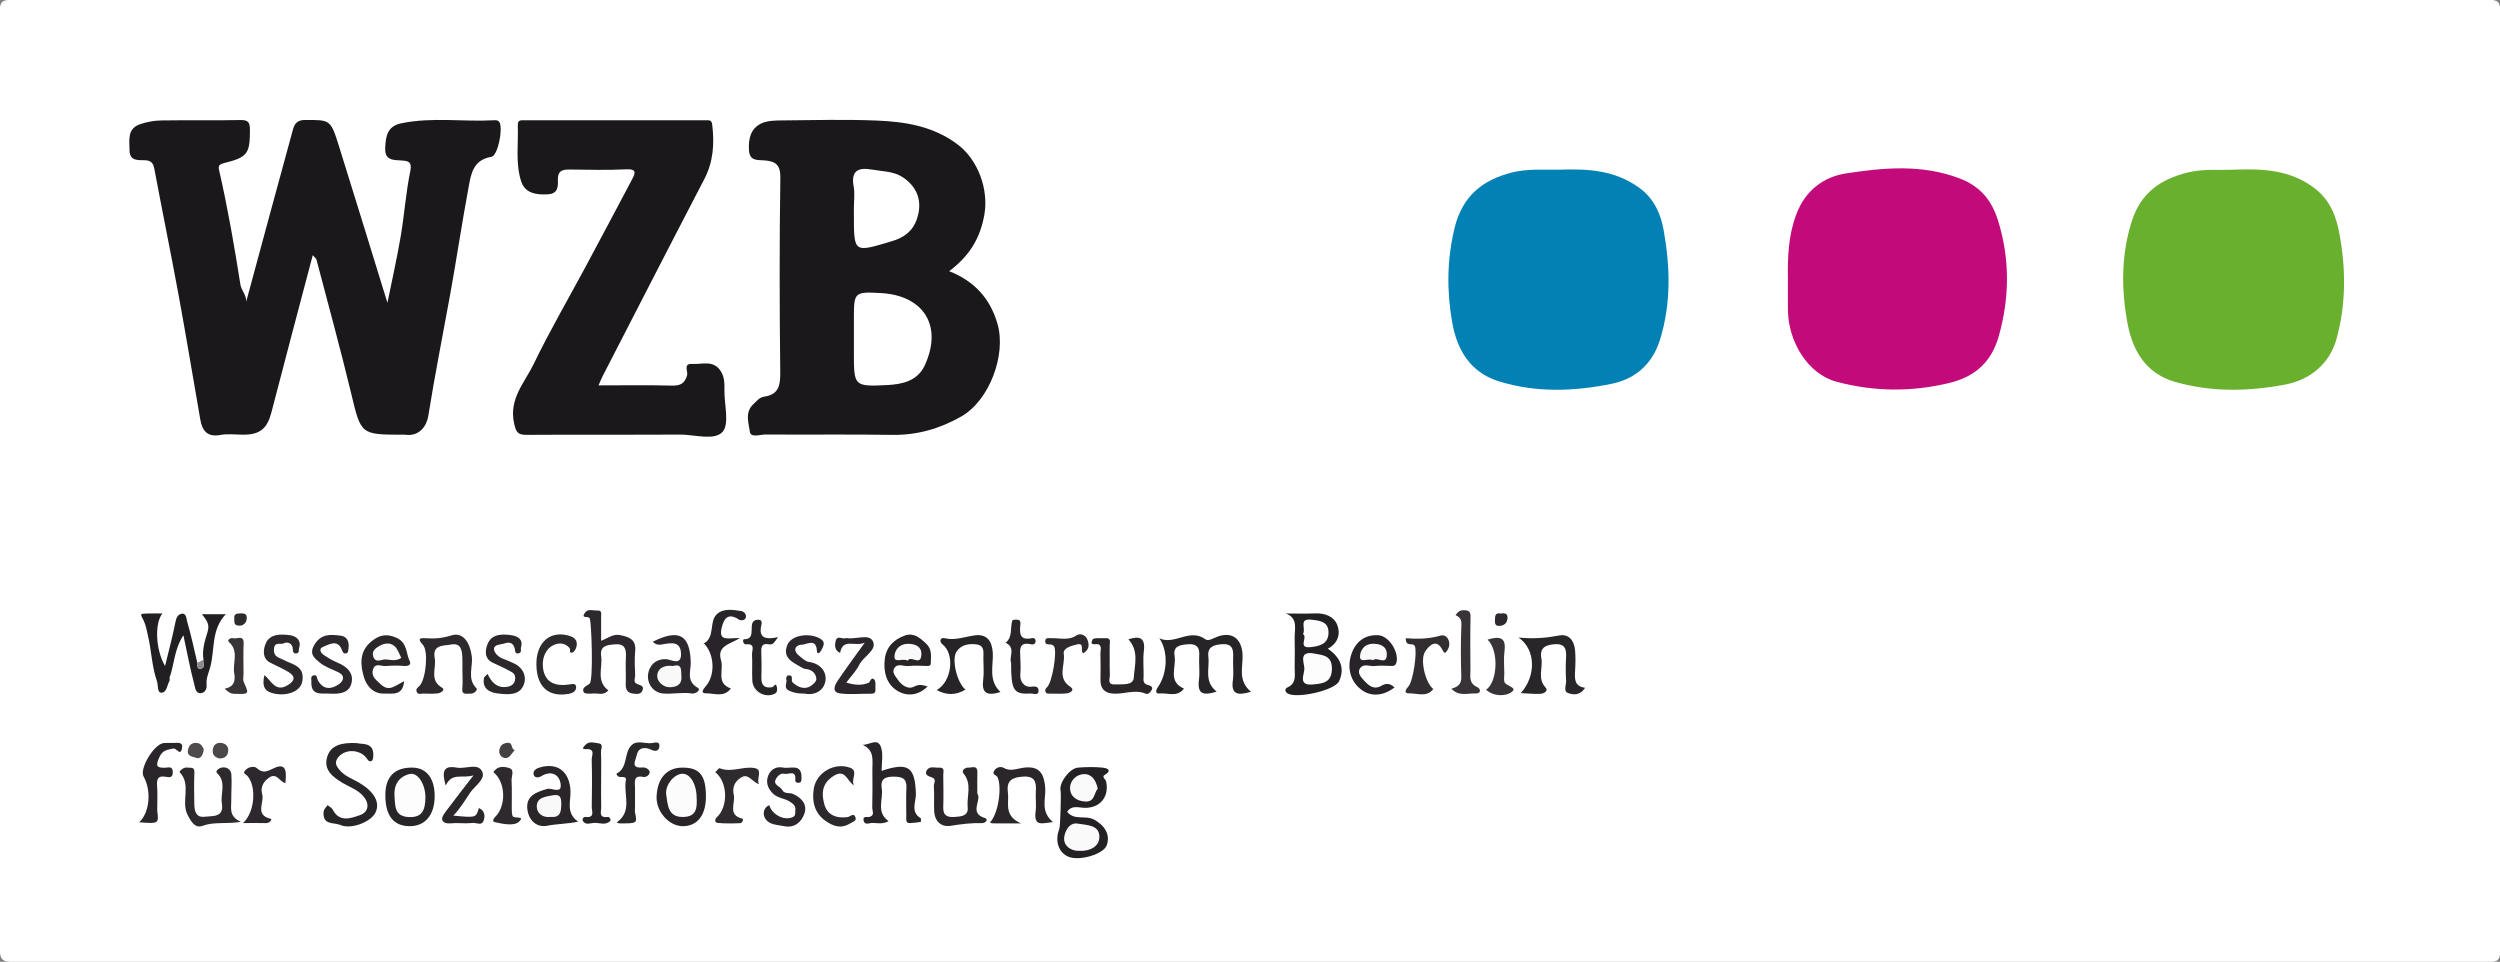 <?xml version="1.0" encoding="utf-8"?>
<!-- Generator: Adobe Illustrator 16.0.0, SVG Export Plug-In . SVG Version: 6.00 Build 0)  -->
<!DOCTYPE svg PUBLIC "-//W3C//DTD SVG 1.1//EN" "http://www.w3.org/Graphics/SVG/1.1/DTD/svg11.dtd">
<svg version="1.1" id="Ebene_1" xmlns="http://www.w3.org/2000/svg" xmlns:xlink="http://www.w3.org/1999/xlink" x="0px" y="0px"
	 width="1106.154px" height="425.564px" viewBox="0 0 1106.154 425.564" enable-background="new 0 0 1106.154 425.564"
	 xml:space="preserve">
<rect x="0" y="0" width="1106.154" height="425.564" fill="#808080" stroke="none"/>
<g>
	<path fill-rule="evenodd" clip-rule="evenodd" fill="#FFFFFF" d="M553.079,425.564c-182.309,0-364.62-0.024-546.928,0.129
		c-5.114,0.006-6.273-1.151-6.267-6.267C0.045,281.444,0.043,143.462-0.118,5.48c-0.005-4.67,0.917-5.587,5.586-5.585
		c365.073,0.14,730.147,0.14,1095.22,0c4.669-0.001,5.593,0.914,5.587,5.584c-0.161,138.209-0.161,276.419,0,414.628
		c0.006,4.67-0.916,5.591-5.587,5.586C918.152,425.542,735.615,425.564,553.079,425.564z"/>
	<path fill-rule="evenodd" clip-rule="evenodd" fill="#1B181C" d="M108.931,133.489c6.873-25.371,13.713-50.751,20.669-76.098
		c0.665-2.424,1.757-4.307,5.283-4.309c11.248-0.01,11.378-0.278,15.098,11.591c7.151,22.81,14.139,45.67,21.444,69.322
		c2.053-10.165,4.224-19.721,5.861-29.367c1.635-9.622,2.293-19.427,4.269-28.967c0.89-4.298-1.25-4.465-3.778-4.638
		c-3.849-0.262-7.604,0.059-7.335-5.667c0.242-5.147,0.937-9.517,7.115-10.803c13.625-2.834,27.382-0.586,41.053-1.345
		c0.955-0.053,1.811-0.04,2.357,0.839c1.709,2.747-0.648,14.883-3.563,15.359c-8.118,1.325-8.993,7.627-10.086,13.526
		c-2.947,15.895-5.336,31.892-8.214,47.8c-3.217,17.783-6.774,35.498-9.61,53.358c-0.693,4.36-3.948,9.21-10.347,8.25
		c-0.223-0.035-0.455-0.006-0.682-0.006c-19.002,0.008-18.698-0.065-23.064-18.186c-4.775-19.82-10.181-39.49-15.359-59.213
		c-0.156-0.595-0.841-1.051-1.657-2.023c-6.21,23.551-12.351,46.565-18.316,69.625c-1.811,7.002-4.981,9.779-12.297,9.796
		c-3.409,0.008-6.914-0.507-10.207,0.113c-5.869,1.104-8.078-1.881-8.945-6.837c-3.195-18.252-6.193-36.54-9.545-54.764
		c-3.456-18.79-7.295-37.511-10.817-56.29c-0.527-2.813-1.838-3.639-4.477-3.657c-2.976-0.021-6.424,0.191-6.46-4.305
		c-0.036-4.471-1.147-9.597,4.567-11.6c3.003-1.052,6.31-1.648,9.492-1.702c11.589-0.196,23.187,0.088,34.773-0.175
		c3.588-0.082,4.445,0.855,4.438,4.398c-0.021,10.368-0.953,12.102-11.513,14.655c-2.887,0.698-2.399,1.962-2.008,3.683
		c3.774,16.578,6.669,33.32,9.31,50.108C106.781,128.512,109.11,130.587,108.931,133.489z"/>
	<path fill-rule="evenodd" clip-rule="evenodd" fill="#1B181C" d="M419.956,119.98c10.944,4.297,18.092,11.869,21.398,23.313
		c3.961,13.712-3.58,33.863-15.956,40.947c-9.519,5.448-19.605,8.36-30.735,8.179c-18.619-0.304-37.249-0.017-55.872-0.166
		c-2.42-0.019-6.641,1.599-7.012-1.239c-0.504-3.854-2.311-8.561,1.524-12.146c1.441-1.346,2.633-3.032,4.779-3.348
		c6.709-0.984,7.217-5.277,7.148-11.166c-0.333-28.614-0.379-57.238,0.042-85.851c0.084-5.739-2.357-7.124-6.85-7.522
		c-3.208-0.285-6.734,0.472-7.037-4.55c-0.304-5.047,0.76-9.598,5.459-11.813c2.791-1.314,6.351-1.315,9.569-1.345
		c13.854-0.132,27.728-0.495,41.56,0.071c12.711,0.521,25.083,2.493,35.859,10.663c8.922,6.764,13.583,19.706,11.759,30.66
		C433.804,105.426,428.841,113.379,419.956,119.98z"/>
	<path fill-rule="evenodd" clip-rule="evenodd" fill="#C30A7B" d="M791.081,123.063c-0.14-9.66,0.212-19.024,3.798-28.436
		c4.064-10.673,12.336-16.423,21.91-17.899c16.638-2.564,33.61-4.14,50.271,2.22c9.316,3.558,14.273,9.809,17.059,18.837
		c5.234,16.973,5.043,33.97,0.28,50.898c-3.086,10.974-9.969,17.833-21.672,20.701c-16.946,4.153-33.751,3.917-50.235-0.511
		c-12.535-3.366-21.191-17.564-21.4-31.493C791.021,132.609,791.081,127.835,791.081,123.063z"/>
	<path fill-rule="evenodd" clip-rule="evenodd" fill="#6AB02F" d="M989.311,75.042c12.148-0.412,23.83,0.172,34.352,7.902
		c7.255,5.33,9.976,12.581,11.458,20.543c2.906,15.598,2.913,31.418-1.355,46.654c-3.013,10.76-11.625,17.903-22.469,19.973
		c-16.329,3.116-32.909,3.507-49.194-1.236c-12.634-3.68-18.448-13.809-20.64-25.219c-2.901-15.099-3.055-30.458,1.722-45.638
		c3.979-12.646,12.681-18.695,24.846-21.715C975.144,74.539,982.229,75.424,989.311,75.042z"/>
	<path fill-rule="evenodd" clip-rule="evenodd" fill="#0281B5" d="M690.206,75.07c12.361-0.417,24.202,0.176,35.012,7.957
		c6.851,4.93,9.659,11.93,10.891,18.814c2.867,16.049,3.381,32.267-1.592,48.375c-3.461,11.207-11.226,17.539-21.598,19.64
		c-16.483,3.339-33.27,3.973-49.738-1.142c-12.755-3.961-18.508-14.057-20.613-25.925c-2.464-13.897-2.396-27.923,1.043-41.978
		c3.401-13.906,12.153-21.126,25.328-24.482C675.993,74.533,683.11,75.207,690.206,75.07z"/>
	<path fill-rule="evenodd" clip-rule="evenodd" fill="#1B181C" d="M264.83,170.513c10.913,0,21.591-0.178,32.256,0.096
		c3.766,0.097,5.841-0.731,6.942-4.611c0.459-1.617-1.896-5.249,2.291-4.972c4.255,0.282,9.109-1.825,12.409,2.924
		c1.9,2.735,1.835,5.749,1.801,8.811c-0.07,6.323,2.313,14.933-0.876,18.368c-3.679,3.963-12.352,1.116-18.847,1.155
		c-22.489,0.135-44.981-0.028-67.47,0.127c-3.94,0.026-4.922-0.708-5.882-5.125c-2.362-10.856,4.719-18.025,8.666-26.205
		c7.073-14.661,15.309-28.76,23.009-43.119c6.897-12.864,13.75-25.753,20.569-38.658c1.395-2.64,2.153-4.616-2.562-4.383
		c-8.385,0.414-16.806,0.183-25.21,0.086c-3.147-0.035-5.191,0.653-5.088,4.394c0.083,3.016,0.14,6.248-4.234,6.556
		c-5.166,0.362-10.313-0.335-12.046-5.809c-2.521-7.959-1.167-16.379-1.453-24.607c-0.088-2.529,1.254-2.338,2.947-2.337
		c26.806,0.027,53.613,0.03,80.419,0.002c1.471-0.001,2.419-0.043,2.655,1.946c0.995,8.369,0.54,16.356-3.492,24.092
		c-15.125,29.021-30.039,58.15-45.021,87.246C266.028,167.627,265.571,168.831,264.83,170.513z"/>
	<path fill-rule="evenodd" clip-rule="evenodd" fill="#221F23" d="M90.03,291.9c-0.739-4.241,0.677-8.648,1.781-12.209
		c1.151-3.715-0.48-5.183-2.449-7.938c3.871,0,6.872,0,10.554,0c-6.599,6.875-4.768,15.748-6.911,23.511
		c-0.65,2.353-1.86,4.91-1.595,7.543c0.218,2.167-0.764,3.784-2.659,3.906c-2.195,0.143-2.44-2.59-2.773-3.846
		c-1.799-6.751-3.085-13.639-4.83-21.8c-4.147,6.441-4.014,12.941-6.104,18.664c-0.141,0.39,0.22,1.001,0.032,1.329
		c-1.133,1.965-1.237,5.453-3.708,5.434c-1.865-0.013-1.318-3.312-1.935-5.101c-2.27-6.568-2.402-13.497-3.971-20.158
		c-0.536-2.273-0.91-4.676-1.941-6.725c-1.518-3.013-1.743-2.942,1.537-3.057c2.255-0.076,4.517-0.015,6.802-0.015
		c-3.521,4.341-3.016,16.13,1.175,23.236c1.628-6.723,3.354-13.11,4.627-19.586c0.357-1.815,1.064-3.127,2.501-3.491
		c2.305-0.586,2.299,2.171,2.572,3.102c1.786,6.111,3.101,12.36,4.569,18.564c0.087,1.216-0.293,3.114,1.726,2.583
		C91.098,295.305,89.61,293.224,90.03,291.9z"/>
	<path fill-rule="evenodd" clip-rule="evenodd" fill="#272428" d="M553.494,306.071c-6.251,1.926-8.843,0.896-8.001-5.059
		c0.471-3.337-0.073-6.804,0.128-10.195c0.222-3.747-0.572-6.164-5.07-5.774c-3.612,0.314-6.43,1.126-5.891,5.651
		c0.61,5.125-2.055,10.819,3.661,15.318c-6.048,1.925-8.631,0.999-7.831-5.176c0.463-3.57-0.1-7.262,0.129-10.877
		c0.252-3.983-1.629-5.237-5.247-4.882c-3.175,0.309-6.425,0.708-5.665,5.107c0.864,5.001-3.125,11.365,4.146,14.486
		c-3.089,4.072-7.245,1.764-10.804,2.165c-1.876,0.212-1.771-1.327-0.774-2.739c4.369-6.187,4.661-15.969,0.692-21.67
		c6.797,3.196,13.395-4.7,20.419,0.464c1.356,0.998,3.69-0.669,5.561-1.304c6.261-2.126,10.28,1.014,10.808,7.559
		C550.204,294.719,547.32,300.889,553.494,306.071z"/>
	<path fill-rule="evenodd" clip-rule="evenodd" fill="#242125" d="M472.172,359.24c3.367,3.948,8.036,1.319,11.896,3.396
		c4.641,2.495,7.367,6.647,5.594,11.434c-1.417,3.827-11.826,6.976-16.758,5.067c-4.521-1.748-6.319-7.07-4.186-12.384
		c0.402-1.001,0.871-15.646,0.543-16.966c-0.813-3.27,3.943-9.833,7.673-10.146c3.598-0.303,7.26-0.343,10.848-0.01
		c1.358,0.125,4.982,0.856,0.9,3.323c-1.267,0.765,0.502,1.846,0.724,2.801c1.408,6.033-2.002,11.673-9.245,11.685
		C477.43,357.444,474.167,356.001,472.172,359.24z"/>
	<path fill-rule="evenodd" clip-rule="evenodd" fill="#232024" d="M587.521,287.021c5.321,3.683,7.73,8.471,4.965,14.388
		c-1.942,4.155-18.885,7.827-22.784,5.409c-1.385-0.858-1.151-2.163-0.083-2.646c4.282-1.936,3.164-5.658,3.219-8.975
		c0.07-4.312,0.084-8.625-0.003-12.935c-0.08-3.979,1.657-8.681-3.888-10.821c4.297,0,8.602,0.145,12.892-0.041
		c4.397-0.19,8.407,1.354,9.867,5.166C593.146,280.329,592.16,284.592,587.521,287.021z"/>
	<path fill-rule="evenodd" clip-rule="evenodd" fill="#2C282D" d="M265.968,283.516c3.028-1.117,5.327-3.165,8.393-2.515
		c3.792,0.803,7.204,1.8,6.688,6.986c-0.357,3.595-0.167,7.256-0.021,10.878c0.048,1.198-0.945,2.728,0.591,3.622
		c1.301,0.759,3.687,0.709,2.588,3.15c-0.786,1.745-2.668,1.435-4.2,1.232c-2.396-0.314-3.237-1.78-3.142-4.21
		c0.16-4.074-0.155-8.174,0.079-12.241c0.207-3.616-0.854-5.668-4.796-5.337c-3.336,0.281-6.846,0.49-6.15,5.318
		c0.734,5.105-2.424,10.903,3.197,15.075c-2.154,2.414-4.524,1.192-6.551,1.367c-1.498,0.131-4.029,0.189-4.38-0.542
		c-0.982-2.053,1.182-2.702,2.602-3.783c1.757-1.341,0.869-26.706,0.088-28.831c-0.531-1.446-4.012,0.307-2.258-2.408
		c1.391-2.152,3.696-1.043,5.615-1.153c2.184-0.125,1.654,1.558,1.656,2.819C265.973,276.339,265.968,279.732,265.968,283.516z"/>
	<path fill-rule="evenodd" clip-rule="evenodd" fill="#282428" d="M393.167,363.304c-2.68,1.509-4.976,0.815-7.149,0.801
		c-1.32-0.009-3.526,1.223-3.931-1.107c-0.388-2.223,1.743-1.224,2.829-1.607c2.223-0.786,0.987-2.705,1.021-4.046
		c0.149-5.658,0.085-11.324,0.055-16.986c-0.021-4.005,0.998-8.407-4.319-10.792c3.208,0.016,6.896-3.409,8.249,1.409
		c0.864,3.074,0.162,6.591,0.162,10.094c11.896-3.962,14.761-1.712,15.166,10.133c0.121,3.542-2.574,7.998,2.102,10.818
		c0.263,0.159,0.117,1.639,0.019,1.654c-1.508,0.253-3.036,0.401-4.565,0.497c-2.097,0.132-1.82-1.328-1.809-2.695
		c0.034-4.303-0.176-8.616,0.054-12.907c0.215-4.007-1.71-4.873-5.277-4.931c-3.819-0.063-6.342,0.805-5.642,5.15
		C390.924,353.71,387.474,359.345,393.167,363.304z"/>
	<path fill-rule="evenodd" clip-rule="evenodd" fill="#282529" d="M157.693,328.78c2.841,0.677,8.186-0.546,7.418,6.386
		c-0.12,1.088-0.47,1.771-1.522,1.651c-0.463-0.053-0.937-0.697-1.264-1.17c-3.031-4.394-10.259-4.398-13.037-0.059
		c-1.188,1.857-0.59,3.099,0.631,4.709c2.372,3.127,5.996,4.232,9.112,6.088c6.516,3.883,9.274,8.63,7.114,13.143
		c-1.957,4.088-10.745,7.664-15.584,5.481c-2.599-1.173-7.641,0.23-7.419-5.364c0.065-1.646,1.081-2.342,1.798-3.404
		c0.781,0.662,1.865,1.169,2.293,2.011c2.977,5.843,8.24,3.701,11.998,2.421c3.643-1.241,4.695-4.921,1.286-8.649
		c-2.464-2.696-5.76-3.746-8.688-5.474c-4.455-2.629-8.634-5.719-7.152-11.327C146.175,329.548,151.347,328.527,157.693,328.78z"/>
	<path fill-rule="evenodd" clip-rule="evenodd" fill="#29262A" d="M672.877,306.669c6.772-7.384,6.794-19.283-0.998-24.582
		c7.338,0.709,12.717,0.084,18.086-0.927c4.225-0.795,6.555,2.381,6.931,6.472c0.27,2.923,0.21,5.897,0.04,8.833
		c-0.211,3.65-0.547,7.218,4.391,7.838c-2.205,3.587-5.342,3.153-7.624,2.298c-2.079-0.779-0.635-3.622-0.76-5.522
		c-0.224-3.385-0.218-6.805-0.02-10.193c0.216-3.691-0.459-6.164-4.99-5.85c-4.057,0.281-6.792,1.563-5.939,6.244
		c0.773,4.252-1.863,8.873,1.836,12.893c1.511,1.641-0.898,2.693-2.007,2.786C679.2,307.178,676.529,306.833,672.877,306.669z"/>
	<path fill-rule="evenodd" clip-rule="evenodd" fill="#2D292D" d="M204.589,297.009c0-2.042,0.078-4.086-0.019-6.122
		c-0.151-3.17-0.6-6.511-4.939-5.714c-3.359,0.617-8.452-0.042-7.278,6.109c0.829,4.355-2.531,9.636,3.263,13.011
		c1.686,0.983-0.829,2.328-1.545,2.439c-2.189,0.341-4.463,0.202-6.701,0.14c-1.03-0.026-2.369,0.651-2.991-0.738
		c-0.599-1.336,0.603-1.995,1.341-2.772c2.639-2.782,4.004-15.123,1.411-18.02c-2.378-2.654-1.677-3.158,1.223-2.945
		c3.877,0.284,7.484-0.015,11.329-1.244c4.862-1.554,8.117,2.471,9.056,9.229c0.652,4.691-2.235,9.865,2.094,14.182
		c0.69,0.689-1.14,2.521-2.735,2.354c-1.47-0.152-3.913,0.872-3.541-2.434c0.277-2.463,0.055-4.979,0.055-7.474
		C204.602,297.009,204.595,297.009,204.589,297.009z"/>
	<path fill-rule="evenodd" clip-rule="evenodd" fill="#2A262A" d="M451.776,364.325c-5.418,0-9.021,0.013-12.623-0.019
		c-0.384-0.004-0.766-0.275-1.147-0.428c3.525-3.331,5.493-15.243,3.379-19.967c-0.45-1.003-2.649-1.125-1.484-2.918
		c1.032-1.588,2.891-1.979,4.148-1.262c2.976,1.697,5.597,0.437,8.483,0.002c6.859-1.034,9.508,1.901,9.951,9.139
		c0.29,4.717-2.248,10.069,3.409,14.866c-4.677,0.449-8.583,2.274-7.668-4.723c0.378-2.896-0.094-5.892,0.1-8.824
		c0.276-4.178-0.39-6.918-5.687-6.567c-4.743,0.315-7.395,1.636-6.675,6.987C446.594,355.31,443.938,360.911,451.776,364.325z"/>
	<path fill-rule="evenodd" clip-rule="evenodd" fill="#2A262A" d="M432.419,351.112c2.168,2.822-3.992,8.703,3.466,10.871
		c1.485,0.432,0.33,2.247-1.397,2.206c-4.631-0.112-9.149,0.438-13.742,1.188c-4.359,0.713-7.231-1.993-7.42-6.671
		c-0.146-3.617,0.132-7.257-0.139-10.859c-0.095-1.249,1.506-3.125-1.024-3.938c-1.251-0.401-3.139-1.047-2.213-2.883
		c1.155-2.292,3.568-1.247,5.494-1.376c2.765-0.184,1.894,1.856,1.908,3.262c0.044,4.754,0.158,9.514-0.004,14.263
		c-0.132,3.835,2.002,4.511,5.118,4.293c2.877-0.2,6.098-0.469,5.701-4.3c-0.511-4.94,2.042-10.202-1.82-14.888
		c-1.271-1.543,1.046-2.784,2.165-2.653c1.331,0.157,4.016-1.287,3.926,2.04C432.356,344.606,432.419,347.549,432.419,351.112z"/>
	<path fill-rule="evenodd" clip-rule="evenodd" fill="#292529" d="M499.273,282.877c5.056-1.666,7.595-0.694,6.834,5.284
		c-0.456,3.577-0.036,7.263-0.103,10.896c-0.033,1.757-0.503,3.507,2.06,4.062c0.558,0.12,2.41,0.71,1.511,2.163
		c-0.538,0.867-1.428,2.161-2.684,1.633c-4.892-2.059-9.732,0.404-14.587-0.025c-3.779-0.337-5.467-2.41-5.385-6.174
		c0.083-3.86,0.07-7.725-0.022-11.586c-0.031-1.289,0.686-2.785-0.516-3.854c-0.996-0.884-4.584,1.037-2.974-2.306
		c0.437-0.904,3.719-0.475,5.698-0.592c2.775-0.165,1.862,1.944,1.885,3.305c0.074,4.317-0.075,8.639,0.083,12.948
		c0.061,1.644-1.402,4.39,2.356,4.204c3.193-0.156,8.008,0.594,8.237-3.042C502.014,294.281,504.054,288.028,499.273,282.877z"/>
	<path fill-rule="evenodd" clip-rule="evenodd" fill="#272428" d="M442.663,306.208c-6.527,2.018-8.344-0.022-7.636-5.435
		c0.408-3.118,0.08-6.333,0.073-9.505c-0.006-2.607,0.752-5.707-3.198-6.167c-3.432-0.401-6.775,0.234-8.734,3.321
		c-2.213,3.489,0.337,13.795,4.029,16.706c-4.257,2.515-8.258,2.595-12.756,0.197c6.776-3.778,8.074-15.95,2.609-20.189
		c-0.461-0.357-0.953-1.037-0.945-1.562c0.016-1.129,0.97-1.421,1.893-1.194c4.61,1.133,8.878-0.669,13.315-1.257
		c5.271-0.697,7.628,2.424,7.95,7.675C439.615,294.594,437.121,300.877,442.663,306.208z"/>
	<path fill-rule="evenodd" clip-rule="evenodd" fill="#2D292D" d="M106.581,363.636c-6.717,1.07-11.87-0.117-16.882,1.74
		c-3.33,1.233-5.013-1.605-6.649-4.712c-3.189-6.058,1.853-13.495-3.609-19.037c-0.2-0.201,1.605-2.326,3.47-2.003
		c1.415,0.245,3.222-0.521,3.1,2.214c-0.202,4.519-0.127,9.055-0.042,13.58c0.058,3.113,0.408,6.479,4.698,5.951
		c3.438-0.425,8.548,0.393,7.503-5.845c-0.744-4.446,2.148-9.375-2.11-13.447c-1.099-1.051,1.15-2.324,2.013-2.476
		c2.235-0.396,4.152,0.842,4.304,3.13c0.253,3.822-0.097,7.681-0.046,11.521C102.372,357.52,101.131,361.187,106.581,363.636z"/>
	<path fill-rule="evenodd" clip-rule="evenodd" fill="#2C282D" d="M288.814,283.942c11.697-5.876,16.555-2.966,16.817,9.237
		c0.08,3.732-2.119,8.12,3.01,11.091c1.785,1.034-0.918,2.818-2.438,2.578c-4.192-0.662-8.336,0.309-12.459,0.031
		c-4.96-0.332-7.418-4.563-7.013-8.387c0.365-3.433,2.897-7.14,8.212-6.822c1.909,0.112,6.644,3.154,6.385-2.577
		c-0.231-5.114-3.829-4.752-7.607-4.092C292.352,285.243,290.587,285.769,288.814,283.942z"/>
	<path fill-rule="evenodd" clip-rule="evenodd" fill="#292529" d="M255.793,363.575c-5.034,1.01-9.352,0.93-13.55,1.764
		c-4.894,0.974-8.303-2.437-8.897-7.19c-0.758-6.062,3.938-7.664,8.684-9.07c2.118-0.627,6.649,2.457,6.022-2.232
		c-0.539-4.032-4.025-6.195-8.539-3.42c-1.083,0.665-2.925,0.912-3.366-0.633c-0.514-1.807,1.179-2.797,2.681-3.233
		c7.995-2.327,13.223,1.926,13.597,10.423C252.624,354.479,250.232,359.601,255.793,363.575z"/>
	<path fill-rule="evenodd" clip-rule="evenodd" fill="#282529" d="M170.501,351.65c0.033-8.026,4.145-12.133,12.029-12.014
		c6.261,0.096,9.871,4.841,9.793,12.871c-0.079,8.12-4.256,13.069-11.008,13.045C174.06,365.525,170.464,360.903,170.501,351.65z"/>
	<path fill-rule="evenodd" clip-rule="evenodd" fill="#2A262A" d="M178.786,301.353c-0.459,6.674-5.143,5.435-8.951,5.53
		c-4.85,0.124-7.686-3.631-8.735-7.034c-1.645-5.338-2.278-11.404,2.987-15.843c3.343-2.819,6.556-3.907,11.199-1.881
		c5.088,2.221,4.247,6.946,6.045,10.5c0.694,1.371-0.606,2.184-2.379,2.044c-2.698-0.212-5.445-0.237-8.135,0.025
		c-1.868,0.184-4.377-1.349-5.495,0.83c-0.868,1.687-0.648,3.818,1.224,5.464c2.026,1.78,3.692,4.23,6.838,3.196
		C175.129,303.613,176.691,302.476,178.786,301.353z"/>
	<path fill-rule="evenodd" clip-rule="evenodd" fill="#282428" d="M312.349,352.458c0.005,8.23-3.801,13.096-10.244,13.094
		c-6.159-0.004-11.919-6.578-11.589-13.229c0.4-8.065,4.49-12.633,11.357-12.686C309.541,339.578,312.342,343.005,312.349,352.458z"
		/>
	<path fill-rule="evenodd" clip-rule="evenodd" fill="#272328" d="M617.018,304.166c-5.082,3.895-10.59,4.24-14.949,0.802
		c-4.617-3.644-6.093-9.567-4.172-15.404c1.793-5.453,5.792-8.768,11.852-8.516c4.658,0.193,9.165,7.183,8.188,11.784
		c-0.425,2.002-1.432,1.825-2.801,1.8c-2.266-0.044-4.561-0.226-6.792,0.059c-2.241,0.287-5.06-1.364-6.642,1.1
		c-1.268,1.974,0.655,4.053,1.738,5.208c1.916,2.042,4.229,4.52,7.829,2.398C612.904,302.434,614.897,302.054,617.018,304.166z"/>
	<path fill-rule="evenodd" clip-rule="evenodd" fill="#272327" d="M410.41,303.751c-4.294,4.212-9.434,4.469-13.668,1.715
		c-4.62-3.003-5.935-8.379-5.251-13.902c0.66-5.332,4.006-8.647,8.833-10.356c3.867-1.37,6.49,0.831,9.309,3.416
		c2.895,2.653,2.224,5.606,2.223,8.644c0,1.663-1.249,1.405-2.401,1.373c-2.487-0.068-5-0.219-7.461,0.051
		c-2.093,0.229-4.664-1.375-6.212,0.805c-1.4,1.972,0.58,3.913,1.521,5.296c1.566,2.297,4.437,4.462,7.132,3.021
		C406.788,302.557,408.42,303.134,410.41,303.751z"/>
	<path fill-rule="evenodd" clip-rule="evenodd" fill="#282429" d="M323.393,304.624c-3.123,4.106-7.297,2.095-10.811,2.153
		c-2.882,0.05-1.415-1.897-0.313-3.141c4.156-4.687,3.952-13.655-0.426-18.564c-0.131-0.146-0.421-0.148-0.637-0.22
		c5.447-2.865,2.342-9.747,5.996-13.126c2.88-2.663,7.071-1.913,10.739-1.378c1.096,0.159,2.584,1.438,2.011,3.033
		c-0.456,1.269-2.329,1.202-2.956,0.784c-5.065-3.381-6.833-0.23-7.757,3.931c-1.336,6.02,3.411,3.992,8.185,4.255
		c-4.959,2.808-10.305,3.583-8.378,9.884C320.342,296.469,316.642,302.271,323.393,304.624z"/>
	<path fill-rule="evenodd" clip-rule="evenodd" fill="#2B282C" d="M272.838,363.891c7.248-5.007,2.857-12.508,4.103-18.799
		c0.278-1.407-1.348-1.37-2.509-1.293c-1.098,0.073-1.901-1.387-1.609-1.537c5.16-2.657,3.139-9.018,6.488-12.426
		c2.543-2.587,6.011-0.661,9.035-1.035c1.255-0.156,3.743-1.09,3.4,1.567c-0.213,1.658-1.4,2.464-3.8,1.27
		c-1.62-0.804-5.341-1.59-6.19,2.41c-0.548,2.581-2.991,5.958,2.607,5.531c1.674-0.127,2.977,1.067,3.096,2.018
		c0.134,1.059-1.464,2.429-2.713,2.177c-4.714-0.946-3.782,2.217-3.771,4.805c0.013,2.943,0.004,5.886,0.001,8.83
		c0,0.678-0.143,1.383-0.008,2.03c1.023,4.896,1.04,4.898-6.814,4.874C273.77,364.312,273.388,364.073,272.838,363.891z"/>
	<path fill-rule="evenodd" clip-rule="evenodd" fill="#29252A" d="M61.612,363.829c4.58-4.3,5.495-13.923,1.925-20.242
		c-1.964-3.477,4.652-14.469,8.957-14.82c1.354-0.11,2.722-0.034,4.082-0.039c1.921-0.008,4.695-0.669,3.896,2.623
		c-0.796,3.283-2.306-0.548-3.933-0.149c-2.664,0.652-4.586,0.641-6.022,3.811c-1.68,3.71-1.466,4.845,2.667,4.666
		c1.354-0.06,3.228-0.836,3.276,1.941c0.047,2.708-1.681,2.317-3.143,2.066c-3.689-0.634-4.015,1.298-3.797,4.238
		c0.233,3.159,0.052,6.35,0.053,9.525c0,0.453-0.036,0.912,0.017,1.359C70.259,364.481,70.263,364.481,61.612,363.829z"/>
	<path fill-rule="evenodd" clip-rule="evenodd" fill="#2C282C" d="M116.979,298.7c3.087,2.507,4.91,7.834,10.44,4.397
		c3.344-2.079,3.213-3.96,0.12-5.823c-2.538-1.526-5.291-2.693-7.938-4.042c-3.823-1.945-3.002-6.095-2.118-8.323
		c1.839-4.642,6.916-4.393,10.989-3.821c2.127,0.298,5.02,1.913,3.887,5.555c-0.308,0.992,0.284,2.377-1.389,2.485
		c-1.16,0.074-1.401-0.771-1.398-1.76c0.01-2.916-2.604-3.523-4.013-2.725c-1.339,0.76-4.175-1.05-4.355,2.709
		c-0.161,3.385,2.313,3.578,3.832,4.423c4.173,2.321,10.123,2.675,8.667,9.957c-0.768,3.846-5.993,6.294-11.882,5.253
		C117.149,306.159,115.799,303.951,116.979,298.7z"/>
	<path fill-rule="evenodd" clip-rule="evenodd" fill="#2B272C" d="M356.067,306.893c-2.701,0.007-4.684-0.251-6.821-1.241
		c-3.014-1.396-0.628-3.575-1.404-5.191c-0.169-0.353,0.386-1.521,0.732-1.58c2.854-0.479,1.258,2.214,2.042,2.964
		c1.875,1.792,4.414,3.144,7.004,2.227c1.512-0.535,3.649-2.438,3.589-3.627c-0.123-2.432-1.963-4.281-4.831-4.46
		c-0.599-0.04-1.212-0.386-1.754-0.703c-3.757-2.208-8.515-4.128-6.324-9.777c1.722-4.438,9.076-5.536,13.858-3.321
		c3.585,1.66,2.215,3.587,1.164,5.673c-0.282,0.559-1.751,2.381-1.901-0.095c-0.338-5.568-4.64-2.498-6.543-2.521
		c-2.609-0.031-4.533,2.286-1.309,4.881c1.333,1.071,2.767,2.542,4.298,2.747c5.046,0.671,7.931,4.276,7.38,8.27
		C364.646,305.501,360.534,307.876,356.067,306.893z"/>
	<path fill-rule="evenodd" clip-rule="evenodd" fill="#2B272C" d="M145.929,306.898c-3.726-0.199-8.445,1.085-8.152-5.312
		c0.047-1.027-0.532-2.434,1.016-2.763c1.582-0.338,1.299,1.052,1.785,2.007c2.276,4.473,5.985,4.315,9.483,1.836
		c1.882-1.333,2.841-3.681-0.389-5.235c-2.854-1.374-6.046-2.402-8.369-4.416c-1.926-1.67-4.662-3.444-2.304-7.537
		c3.012-5.227,7.31-4.778,11.743-4.216c3.078,0.392,3.841,2.936,3.435,5.87c-0.129,0.926-0.087,1.835-1.187,1.989
		c-1.031,0.145-1.303-0.506-1.683-1.499c-1.865-4.857-5.449-2.58-8.287-1.454c-2.182,0.866-1.17,2.681,0.265,3.648
		c1.923,1.299,3.96,2.511,6.101,3.393c4.391,1.808,7.453,4.906,5.98,9.589C154.101,306.82,149.816,307.133,145.929,306.898z"/>
	<path fill-rule="evenodd" clip-rule="evenodd" fill="#2B272B" d="M215.737,298.173c1.744,3.909,4.384,6.233,8.081,5.798
		c1.104-0.13,3.697-0.444,4.093-3.267c0.404-2.882-1.533-3.313-3.075-4.189c-2.191-1.249-4.557-2.188-6.831-3.294
		c-4.162-2.025-3.207-6.195-2.084-8.684c1.864-4.126,6.614-4.073,10.497-3.462c2.228,0.351,5.212,1.552,4.123,5.272
		c-0.283,0.967,0.491,2.411-1.081,2.729c-1.67,0.338-1.443-0.953-1.702-2.071c-0.525-2.266-1.997-3.172-4.386-2.358
		c-1.805,0.616-4.767,0.407-4.8,2.492c-0.025,1.597,1.867,3.593,4.049,4.354c1.578,0.55,3.103,1.262,4.628,1.951
		c4.208,1.899,5.899,5.896,4.499,9.52c-1.936,5.008-7.382,4.359-11.634,3.842c-3.427-0.413-6.916-2.104-5.944-6.906
		C214.241,299.548,214.717,299.276,215.737,298.173z"/>
	<path fill-rule="evenodd" clip-rule="evenodd" fill="#2A262B" d="M371.713,288.908c-2.398-1.124-2.447-3.194-1.977-5.227
		c0.662-2.864,3.046-0.688,4.509-1.315c0.192-0.084,0.455-0.042,0.676-0.007c3.909,0.596,9.688-2.116,11.351,1.456
		c1.808,3.883-4.249,6.575-6.081,10.335c-1.306,2.68-3.535,4.909-5.736,7.854c3.628,1.134,6.86,1.403,9.877,0.101
		c0.731-0.315,1.085-2.819,2.477-1.454c0.837,0.82,0.433,2.934,0.537,4.469c0.098,1.449-0.667,1.847-2.047,1.829
		c-4.541-0.063-9.144,0.444-13.607-0.146c-3.729-0.493-2.437-3.533-1.162-5.438c3.6-5.38,7.481-10.574,12.089-17.011
		C378.131,286.297,372.897,282.142,371.713,288.908z"/>
	<path fill-rule="evenodd" clip-rule="evenodd" fill="#2A262A" d="M209.533,343.053c-4.933,1.565-9.546-1.465-12.313,4.512
		c-1.797-6.063-1.151-9.063,4.908-7.92c3.844,0.725,9.336-2.298,11.232,1.765c1.587,3.4-3.329,6.308-5.424,9.435
		c-2.274,3.394-4.327,6.933-7.374,10.029c10.068,0.971,10.068,0.971,11.314-3.352c2.683,1.147,2.84,3.552,2.062,5.681
		c-0.82,2.244-3.149,0.75-4.766,0.918c-2.466,0.258-4.98,0.097-7.473,0.059c-2.182-0.033-5.188,0.837-6.031-1.452
		c-0.465-1.262,1.583-3.645,2.803-5.295C201.817,352.906,205.324,348.498,209.533,343.053z"/>
	<path fill-rule="evenodd" clip-rule="evenodd" fill="#2A262B" d="M340.363,356.227c1.259,4.284,6.603,7.002,10.37,5.335
		c1.42-0.629,1.006-1.749,1.161-2.799c0.313-2.13-0.867-3.089-2.522-4.135c-2.356-1.486-5.264-1.396-7.49-3.624
		c-2.475-2.478-3-5.229-1.972-7.846c0.955-2.432,3.29-4.206,6.529-3.545c3.256,0.665,8.372-2.11,8.188,4.637
		c-0.025,0.926,0.054,1.895-1.071,2.088c-0.98,0.169-1.768-0.239-1.668-1.453c0.358-4.365-3.032-2.085-4.719-2.509
		c-2.126-0.533-3.643,1.604-4.109,2.87c-0.754,2.05,2.173,2.717,3.06,4.309c1.076,1.931,3.197,1.024,4.769,1.733
		c4.105,1.849,6.384,4.867,5.01,8.756c-1.22,3.453-4.169,6.479-8.875,5.512c-3.131-0.642-6.874-0.515-8.574-3.617
		C337.492,360.191,337.697,357.439,340.363,356.227z"/>
	<path fill-rule="evenodd" clip-rule="evenodd" fill="#2D292D" d="M479.326,289.026c-1.593-0.85,0.833-4.76-2.801-3.896
		c-2.488,0.59-6.271,1.604-5.853,4.191c0.778,4.8-3.116,10.562,2.798,14.497c2.611,1.738-0.518,2.839-1.249,2.944
		c-2.418,0.351-4.922,0.085-7.391,0.136c-0.908,0.018-1.816,0.195-2.25-0.852c-0.433-1.045,0.382-1.609,0.95-2.284
		c2.144-2.539,4.27-15.485,2.854-17.783c-0.278-0.45-1.032-0.828-1.579-0.846c-1.159-0.039-2.429,0.139-2.324-1.515
		c0.105-1.661,1.523-1.209,2.555-1.253c3.796-0.161,7.662,1.271,11.359-1.295c1.242-0.862,3.71-0.38,4.607,1.621
		C482.1,285.138,481.987,287.466,479.326,289.026z"/>
	<path fill-rule="evenodd" clip-rule="evenodd" fill="#312D31" d="M621.989,282.384c5.131,0.434,10.29,0.334,15.404-1.164
		c3.16-0.927,5.087,3.595,2.976,6.515c-0.747,1.034-0.986,2.036-2.22-0.32c-2.538-4.844-5.677-2.07-7.599,0.898
		c-2.346,3.625,0.125,13.797,3.627,16.568c-2.934,3.802-7.076,1.813-10.579,1.903c-2.777,0.073-1.549-1.823-0.4-3.114
		c2.118-2.383,3.979-15.479,2.776-17.849C625.084,284.065,621.964,286.559,621.989,282.384z"/>
	<path fill-rule="evenodd" clip-rule="evenodd" fill="#2E2A2E" d="M316.474,341.676c0.669-0.627,1.593-1.905,1.946-1.763
		c5.201,2.092,10.374-0.966,15.354-0.089c3.917,0.69,0.896,4.17,1.959,7.188c-3.255-1.388-4.706-5.082-7.989-2.912
		c-2.781,1.839-3.816,4.427-3.073,7.528c0.868,3.631-2.947,9.007,3.848,10.611c0.563,0.134-0.02,1.94-0.913,1.978
		c-3.383,0.14-6.797,0.22-10.156-0.114c-1.212-0.122-1.34-1.523-0.238-2.541C322.332,356.83,321.956,345.896,316.474,341.676z"/>
	<path fill-rule="evenodd" clip-rule="evenodd" fill="#2C282D" d="M377.888,347.505c-3.23-1.865-3.759-7.842-9.493-3.903
		c-4.801,3.299-4.879,7.489-3.741,11.988c1.301,5.141,5.44,6.563,10.3,5.961c1.256-0.156,2.691-2.177,3.547,0.056
		c0.644,1.678-1.204,2.009-2.413,2.757c-3.993,2.468-7.441,1.218-10.805-1.145c-4.999-3.51-6.08-8.771-5.229-14.198
		c1.139-7.27,9.218-11.862,16.113-9.323C380.008,341.114,376.291,344.985,377.888,347.505z"/>
	<path fill-rule="evenodd" clip-rule="evenodd" fill="#2D2A2E" d="M237.333,293.784c-0.002-9.063,5.487-14.453,13.311-12.778
		c2.418,0.518,5.194,1.514,4.437,5.031c-0.212,0.989-0.915,2.342-1.721,2.642c-1.775,0.659-0.782-1.341-1.396-2.02
		c-2.229-2.468-5.11-2.262-7.336-1.079c-3.571,1.896-4.74,5.992-4.412,9.54c0.594,6.393,4.907,8.788,11.692,7.713
		c1.044-0.166,3.139-0.762,3.015,1.395c-0.092,1.611-1.448,2.435-3.227,2.761C242.646,308.649,237.335,303.827,237.333,293.784z"/>
	<path fill-rule="evenodd" clip-rule="evenodd" fill="#373337" d="M642.194,304.733c3.082-0.876,4.48-2.175,4.379-5.277
		c-0.252-7.686-0.278-15.396,0.046-23.076c0.103-2.429-0.807-3.376-2.602-4.205c0.932-1.296,1.802-2.243,3.79-2.184
		c2.462,0.073,2.894,0.876,2.845,3.168c-0.164,7.692-0.095,15.389-0.035,23.083c0.024,2.885-0.897,6.02,2.953,7.741
		c1.639,0.731,1.923,2.99-0.771,2.85C649.402,306.653,645.578,308.313,642.194,304.733z"/>
	<path fill-rule="evenodd" clip-rule="evenodd" fill="#292529" d="M447.375,293.291c-1.065-2.551,2.248-6.746-2.42-8.882
		c3.232-2.637,1.908-6.597,2.966-9.858c0.116-0.354,1.627-0.445,2.449-0.336c1.064,0.141,1.209,1.048,1.109,2.01
		c-0.399,3.811-0.505,7.364,5.158,6.126c1.088-0.239,1.676,0.501,1.546,1.563c-0.137,1.121-1.02,1.369-1.954,1.158
		c-5.517-1.239-4.928,2.415-4.781,5.836c0.108,2.483,0.229,4.991,0.009,7.458c-0.305,3.405,2.035,5.697,4.373,5.501
		c2.038-0.172,3.54-0.346,3.689,1.496c0.211,2.624-2.225,1.435-3.533,1.502C448.471,307.258,447.377,305.557,447.375,293.291z"/>
	<path fill-rule="evenodd" clip-rule="evenodd" fill="#2C282D" d="M107.504,364.174c5.382-4.816,6.063-16.572,1.794-21.04
		c-0.584-0.611-2.171-0.862-0.679-2.419c1.561-1.626,4.041-1.686,4.861-0.952c2.505,2.242,4.097,1.931,7.055,0.426
		c5.063-2.579,6.6-0.727,5.733,6.297c-2.513-0.45-3.734-4.752-7.135-2.455c-2.764,1.87-3.979,4.442-3.108,7.488
		c1.021,3.57-3.468,9.031,3.713,10.768c0.947,0.228-0.452,1.96-2.067,1.914C114.514,364.11,111.353,364.174,107.504,364.174z"/>
	<path fill-rule="evenodd" clip-rule="evenodd" fill="#282529" d="M344.288,281.906c-1.553,2.005-2.148,3.521-3.792,3.201
		c-3.978-0.775-3.728,1.685-3.628,4.33c0.127,3.397,0.135,6.806,0.019,10.203c-0.116,3.438,1.244,5.035,4.783,4.42
		c0.709-0.123,1.625-2.484,2.086,0.063c0.173,0.955,0.255,2.246-1.083,2.881c-4.234,2.014-9.564-1.069-9.806-5.868
		c-0.193-3.848,0.088-7.717-0.123-11.563c-0.096-1.76,1.695-4.925-2.689-4.477c-1.28,0.13-1.653-2.271-0.806-2.26
		c6.439,0.089,0.369-8.701,6.306-8.632c1.73,0.02,1.537,1.444,1.302,2.457C335.534,282.375,338.729,283.088,344.288,281.906z"/>
	<path fill-rule="evenodd" clip-rule="evenodd" fill="#272428" d="M265.976,345.587c-0.001,3.842-0.082,7.687,0.034,11.523
		c0.056,1.905-1.308,4.89,2.835,4.362c0.99-0.127,1.641,1.348,1.06,1.889c-2.048,1.912-4.686,0.632-7.046,0.729
		c-1.61,0.066-3.696,1.147-4.917-0.794c-0.491-0.78,0.134-1.954,1.168-1.831c4.254,0.504,2.688-2.633,2.722-4.445
		c0.129-7.003,0.157-14.013-0.022-21.015c-0.043-1.698,1.821-4.821-2.593-4.545c-2.308,0.145-0.787-1.237-0.19-1.876
		c1.67-1.785,3.87-0.919,5.727-0.709c2.478,0.282,1.098,2.536,1.154,3.834C266.092,336.995,265.976,341.293,265.976,345.587z"/>
	<path fill-rule="evenodd" clip-rule="evenodd" fill="#2D292D" d="M218.321,341.671c1.799-2.989,4.918-2.584,7.226-1.744
		c2.167,0.788,0.705,3.609,0.807,5.489c0.22,4.075,0.048,8.172,0.08,12.259c0.009,1.089,0.015,2.222,0.307,3.256
		c0.447,1.582,5.852-0.218,2.948,2.591c-2.221,2.149-7.233,1.033-10.937,0.208c-0.895-0.199-0.531-1.433,0.213-2.142
		C224.15,356.649,223.771,346.013,218.321,341.671z"/>
	<path fill-rule="evenodd" clip-rule="evenodd" fill="#383337" d="M658.198,283.013c5.475-1.676,8.288-0.996,7.482,5.084
		c-0.443,3.34-0.079,6.786-0.082,10.184c-0.001,1.123-0.264,2.314,0.021,3.356c0.551,2.011,6.21,2.433,3.146,4.627
		c-2.511,1.796-7.687,2.089-11.234-1.086C662.595,301.793,663.319,287.914,658.198,283.013z"/>
	<path fill-rule="evenodd" clip-rule="evenodd" fill="#373337" d="M99.421,304.702c3.979-0.702,4.864-3.337,4.228-6.671
		c-0.886-4.646,2.309-9.954-2.471-14.07c-0.767-0.66,0.705-1.929,1.987-1.57c1.711,0.478,4.859-1.76,4.636,2.578
		c-0.22,4.271-0.045,8.563-0.038,12.847c0.003,1.339-0.389,2.861,0.111,3.982c2.436,5.456,2.424,5.371-4.158,5.192
		C101.817,306.941,100.87,306.089,99.421,304.702z"/>
	<path fill-rule="evenodd" clip-rule="evenodd" fill="#4C474B" d="M97.01,335.606c-1.624-0.471-3.028-1.362-2.885-3.563
		c0.16-2.484,1.702-3.652,3.999-3.295c1.921,0.299,3.145,1.699,2.824,3.817C100.644,334.583,99.352,335.615,97.01,335.606z"/>
	<path fill-rule="evenodd" clip-rule="evenodd" fill="#4F4A4E" d="M90.18,331.506c-0.287,2.647-1.562,4.535-3.288,3.826
		c-1.257-0.518-4.371-0.512-3.71-3.553c0.421-1.938,1.452-3.137,3.613-3.08C89.059,328.759,89.538,330.434,90.18,331.506z"/>
	<path fill-rule="evenodd" clip-rule="evenodd" fill="#454044" d="M227.802,331.896c-1.51,1.373-2.258,3.884-4.566,3.477
		c-1.31-0.23-2.634-1.571-2.289-3.518c0.35-1.987,1.393-2.907,3.45-3.186C227.156,328.294,225.871,331.578,227.802,331.896z"/>
	<path fill-rule="evenodd" clip-rule="evenodd" fill="#2D292E" d="M664.147,271.483c1.833-0.35,3.106,0.058,2.843,2.257
		c-0.237,1.979-1.41,3.037-3.404,3.177c-1.727,0.122-2.207-0.627-2.133-2.357C661.536,272.624,661.411,270.898,664.147,271.483z"/>
	<path fill-rule="evenodd" clip-rule="evenodd" fill="#2E2A2E" d="M106.882,276.766c-3.802,0.4-3.06-1.49-3.223-2.923
		c-0.255-2.25,0.965-2.381,2.75-2.447c1.897-0.072,2.962,0.338,2.758,2.419C108.963,275.897,107.432,276.516,106.882,276.766z"/>
	<path fill-rule="evenodd" clip-rule="evenodd" fill="#8D888D" d="M90.03,291.9c-0.42,1.319,1.063,3.394-1.017,3.938
		c-2.062,0.539-1.571-1.401-1.711-2.573C88.212,292.81,89.122,292.356,90.03,291.9z"/>
	<path fill-rule="evenodd" clip-rule="evenodd" fill="#FFFFFF" d="M377.816,150.05c0-2.95,0-5.9,0-8.852
		c0-11.847,0.019-12.19,11.996-11.524c18.343,1.02,27.553,13.971,19.401,31.906c-3.201,7.043-10.098,8.467-16.686,8.795
		c-14.696,0.731-14.711,0.428-14.711-14.196C377.816,154.137,377.816,152.094,377.816,150.05z"/>
	<path fill-rule="evenodd" clip-rule="evenodd" fill="#FFFFFF" d="M377.816,92.071c0-3.179,0.469-6.445-0.095-9.521
		c-1.295-7.053,2.01-8.569,8.043-7.52c4.625,0.803,9.61,0.723,13.608,3.349c5.649,3.707,8.432,9.269,6.999,16.071
		c-1.303,6.188-4.774,10.156-11.466,12.173c-17.195,5.182-17.09,5.531-17.09-11.825C377.816,93.889,377.816,92.98,377.816,92.071z"
		/>
	<path fill-rule="evenodd" clip-rule="evenodd" fill="#FBFAFB" d="M477.739,376.46c-4.061,0.205-7.105-2.295-6.901-5.659
		c0.156-2.563,2.102-7.133,6.078-6.379c3.687,0.696,9.73,0.4,9.509,6.085C486.264,374.633,482.185,376.678,477.739,376.46z"/>
	<path fill-rule="evenodd" clip-rule="evenodd" fill="#FBFAFB" d="M485.718,349.023c-1.746,1.723-1.137,5.87-5.564,5.618
		c-3.92-0.221-6.726-2.32-6.694-6.093c0.027-3.2,2.787-5.851,5.97-6.021C482.938,342.337,484.915,345.072,485.718,349.023z"/>
	<path fill-rule="evenodd" clip-rule="evenodd" fill="#FEFDFE" d="M581.425,289.152c3.787,0.734,8.061,0.771,7.896,6.921
		c-0.157,5.93-3.958,6.346-8.307,6.77c-7.057,0.689-3.716-4.605-3.878-7.258C576.979,293.043,574.561,287.895,581.425,289.152z"/>
	<path fill-rule="evenodd" clip-rule="evenodd" fill="#FDFDFD" d="M576.505,280.566c1.499-2.423-2.084-7.042,3.707-6.369
		c3.654,0.425,7.726,0.716,7.604,5.885c-0.12,5.027-4.258,5.84-7.899,6.245C573.917,286.996,578.853,281.811,576.505,280.566z"/>
	<path fill-rule="evenodd" clip-rule="evenodd" fill="#F9F9F9" d="M297.764,294.686c4.183-1.192,3.522,1.839,3.734,4.568
		c0.311,4.012-2.598,4.774-5.207,4.823c-2.886,0.052-5.543-2.6-5.5-4.935C290.856,295.718,293.867,294.121,297.764,294.686z"/>
	<path fill-rule="evenodd" clip-rule="evenodd" fill="#F9F9F9" d="M243.666,361.46c-3.48,0.433-6.068-1.516-6.167-4.489
		c-0.137-4.127,3.771-4.452,6.954-5.064c3.587-0.691,3.939,1.122,3.885,4.123C248.278,359.412,247.79,361.843,243.666,361.46z"/>
	<path fill-rule="evenodd" clip-rule="evenodd" fill="#FDFDFD" d="M174.536,352.248c-0.337-5.065,1.987-8.625,6.692-9.777
		c3.678-0.902,7.151,4.72,6.996,10.659c-0.124,4.747-1.019,8.655-7.265,8.395C174.364,361.248,174.936,356.517,174.536,352.248z"/>
	<path fill-rule="evenodd" clip-rule="evenodd" fill="#FBFBFB" d="M177.56,291.096c-2.424,1.565-4.754,0.869-6.828,0.672
		c-1.858-0.176-4.629,1.982-5.619-1.421c-0.75-2.575,1.525-3.836,3.037-4.695c2.06-1.17,4.823-1.462,6.71,0.521
		C176.103,287.482,176.678,289.424,177.56,291.096z"/>
	<path fill-rule="evenodd" clip-rule="evenodd" fill="#FCFCFC" d="M308.256,353.143c0.136,3.973,0.212,8.296-6.116,8.338
		c-6.723,0.044-6.651-5.517-7.338-9.598c-0.778-4.631,3.757-9.709,7.376-9.529C305.556,342.523,308.261,347.114,308.256,353.143z"/>
	<path fill-rule="evenodd" clip-rule="evenodd" fill="#FAFAFA" d="M607.526,292.15c-2.085-1.135-5.867,1.428-5.773-1.681
		c0.081-2.695,1.851-5.928,6.605-5.619c3.861,0.25,5.378,2.246,5.26,4.923C613.401,294.651,609.167,290.299,607.526,292.15z"/>
	<path fill-rule="evenodd" clip-rule="evenodd" fill="#FAFAFA" d="M401.674,292.318c-2.313-1.303-6.12,1.365-5.908-2.014
		c0.179-2.824,2.29-5.771,6.857-5.417c3.824,0.297,5.332,2.284,5.047,5.097C407.182,294.813,402.961,289.793,401.674,292.318z"/>
</g>
</svg>
